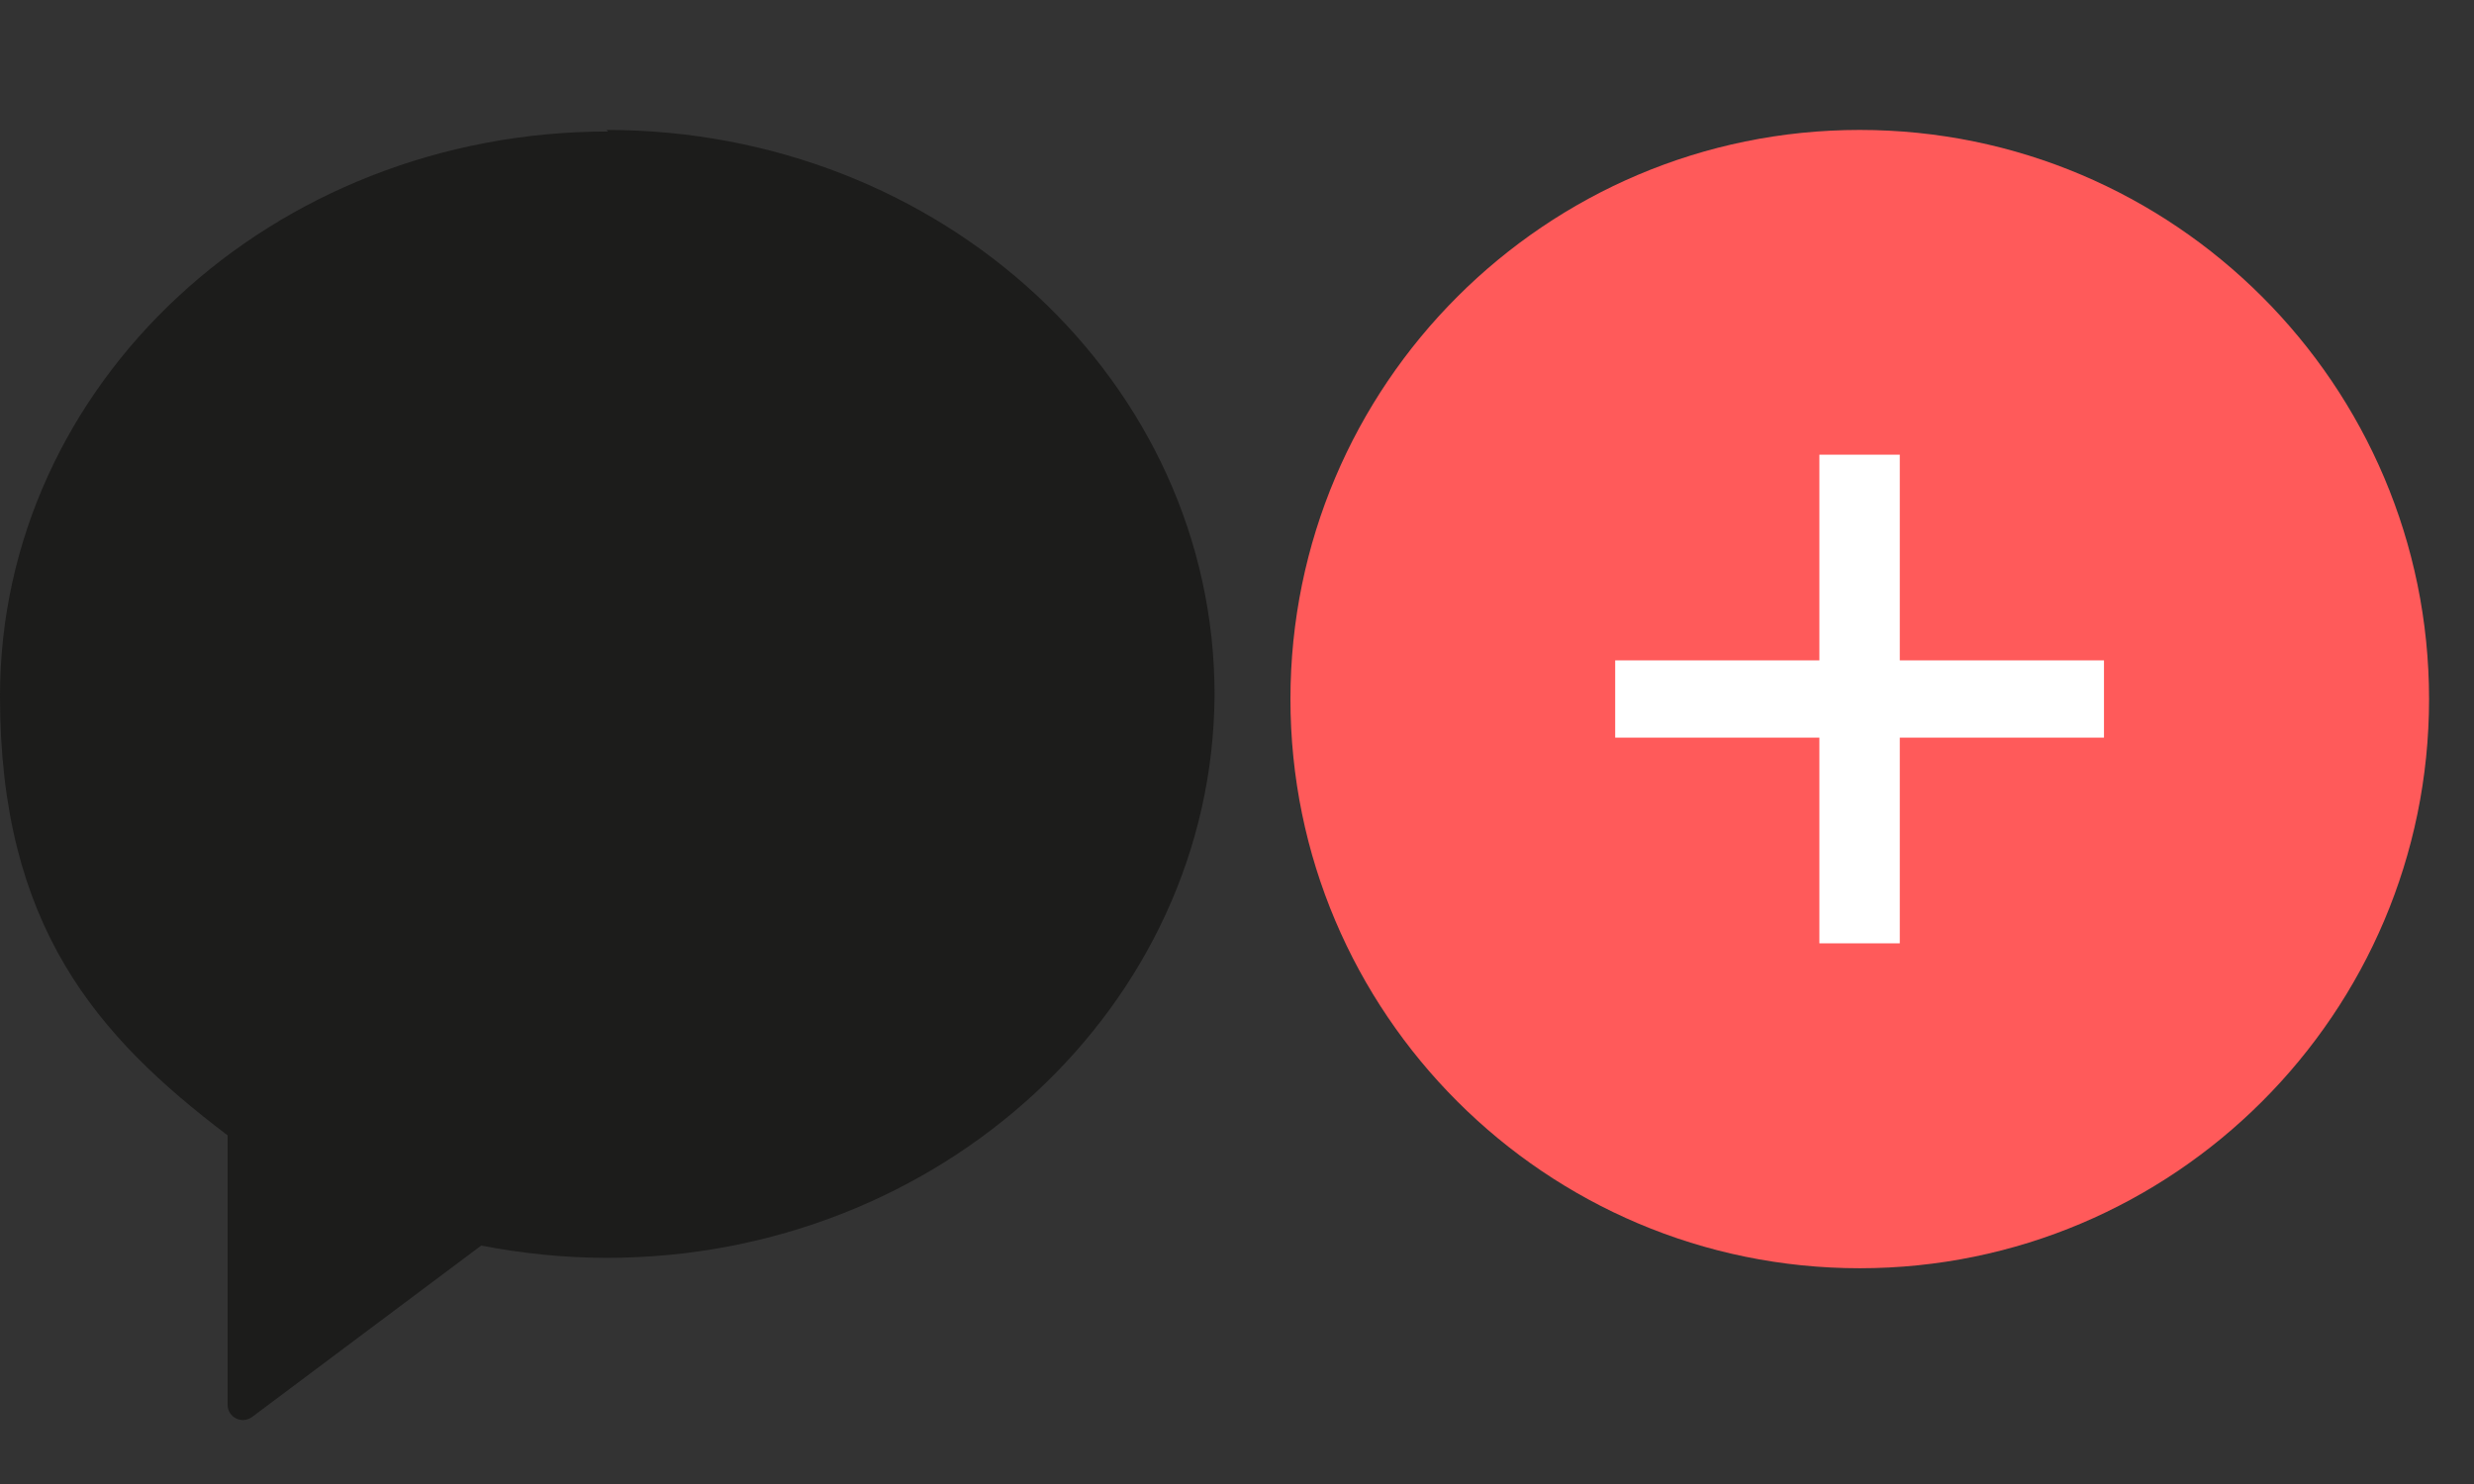 <svg width="30" height="18" viewBox="0 0 30 18" fill="none" xmlns="http://www.w3.org/2000/svg">
<rect x="0" y="0" width="30" height="18" fill="#333333" stroke="none"/>
<path d="M7.373 1.595C3.297 1.595 0 4.657 0 8.444C0 11.229 1.167 12.565 2.76 13.771V17.038C2.76 17.187 2.927 17.28 3.057 17.187L5.835 15.108C6.317 15.201 6.836 15.257 7.355 15.257C11.412 15.257 14.709 12.194 14.728 8.426C14.728 4.639 11.43 1.576 7.355 1.576L7.373 1.595Z" fill="#1C1C1B"/>
<path d="M22.551 15.383C18.743 15.383 15.648 12.288 15.648 8.48C15.648 4.671 18.743 1.576 22.551 1.576C26.359 1.576 29.455 4.671 29.455 8.48C29.455 12.288 26.359 15.383 22.551 15.383Z" fill="#FF5A5A"/>
<path d="M25.513 8.01H23.037V5.515H22.062V8.01H19.586V8.947H22.062V11.442H23.037V8.947H25.513V8.01Z" fill="white"/>
</svg>
